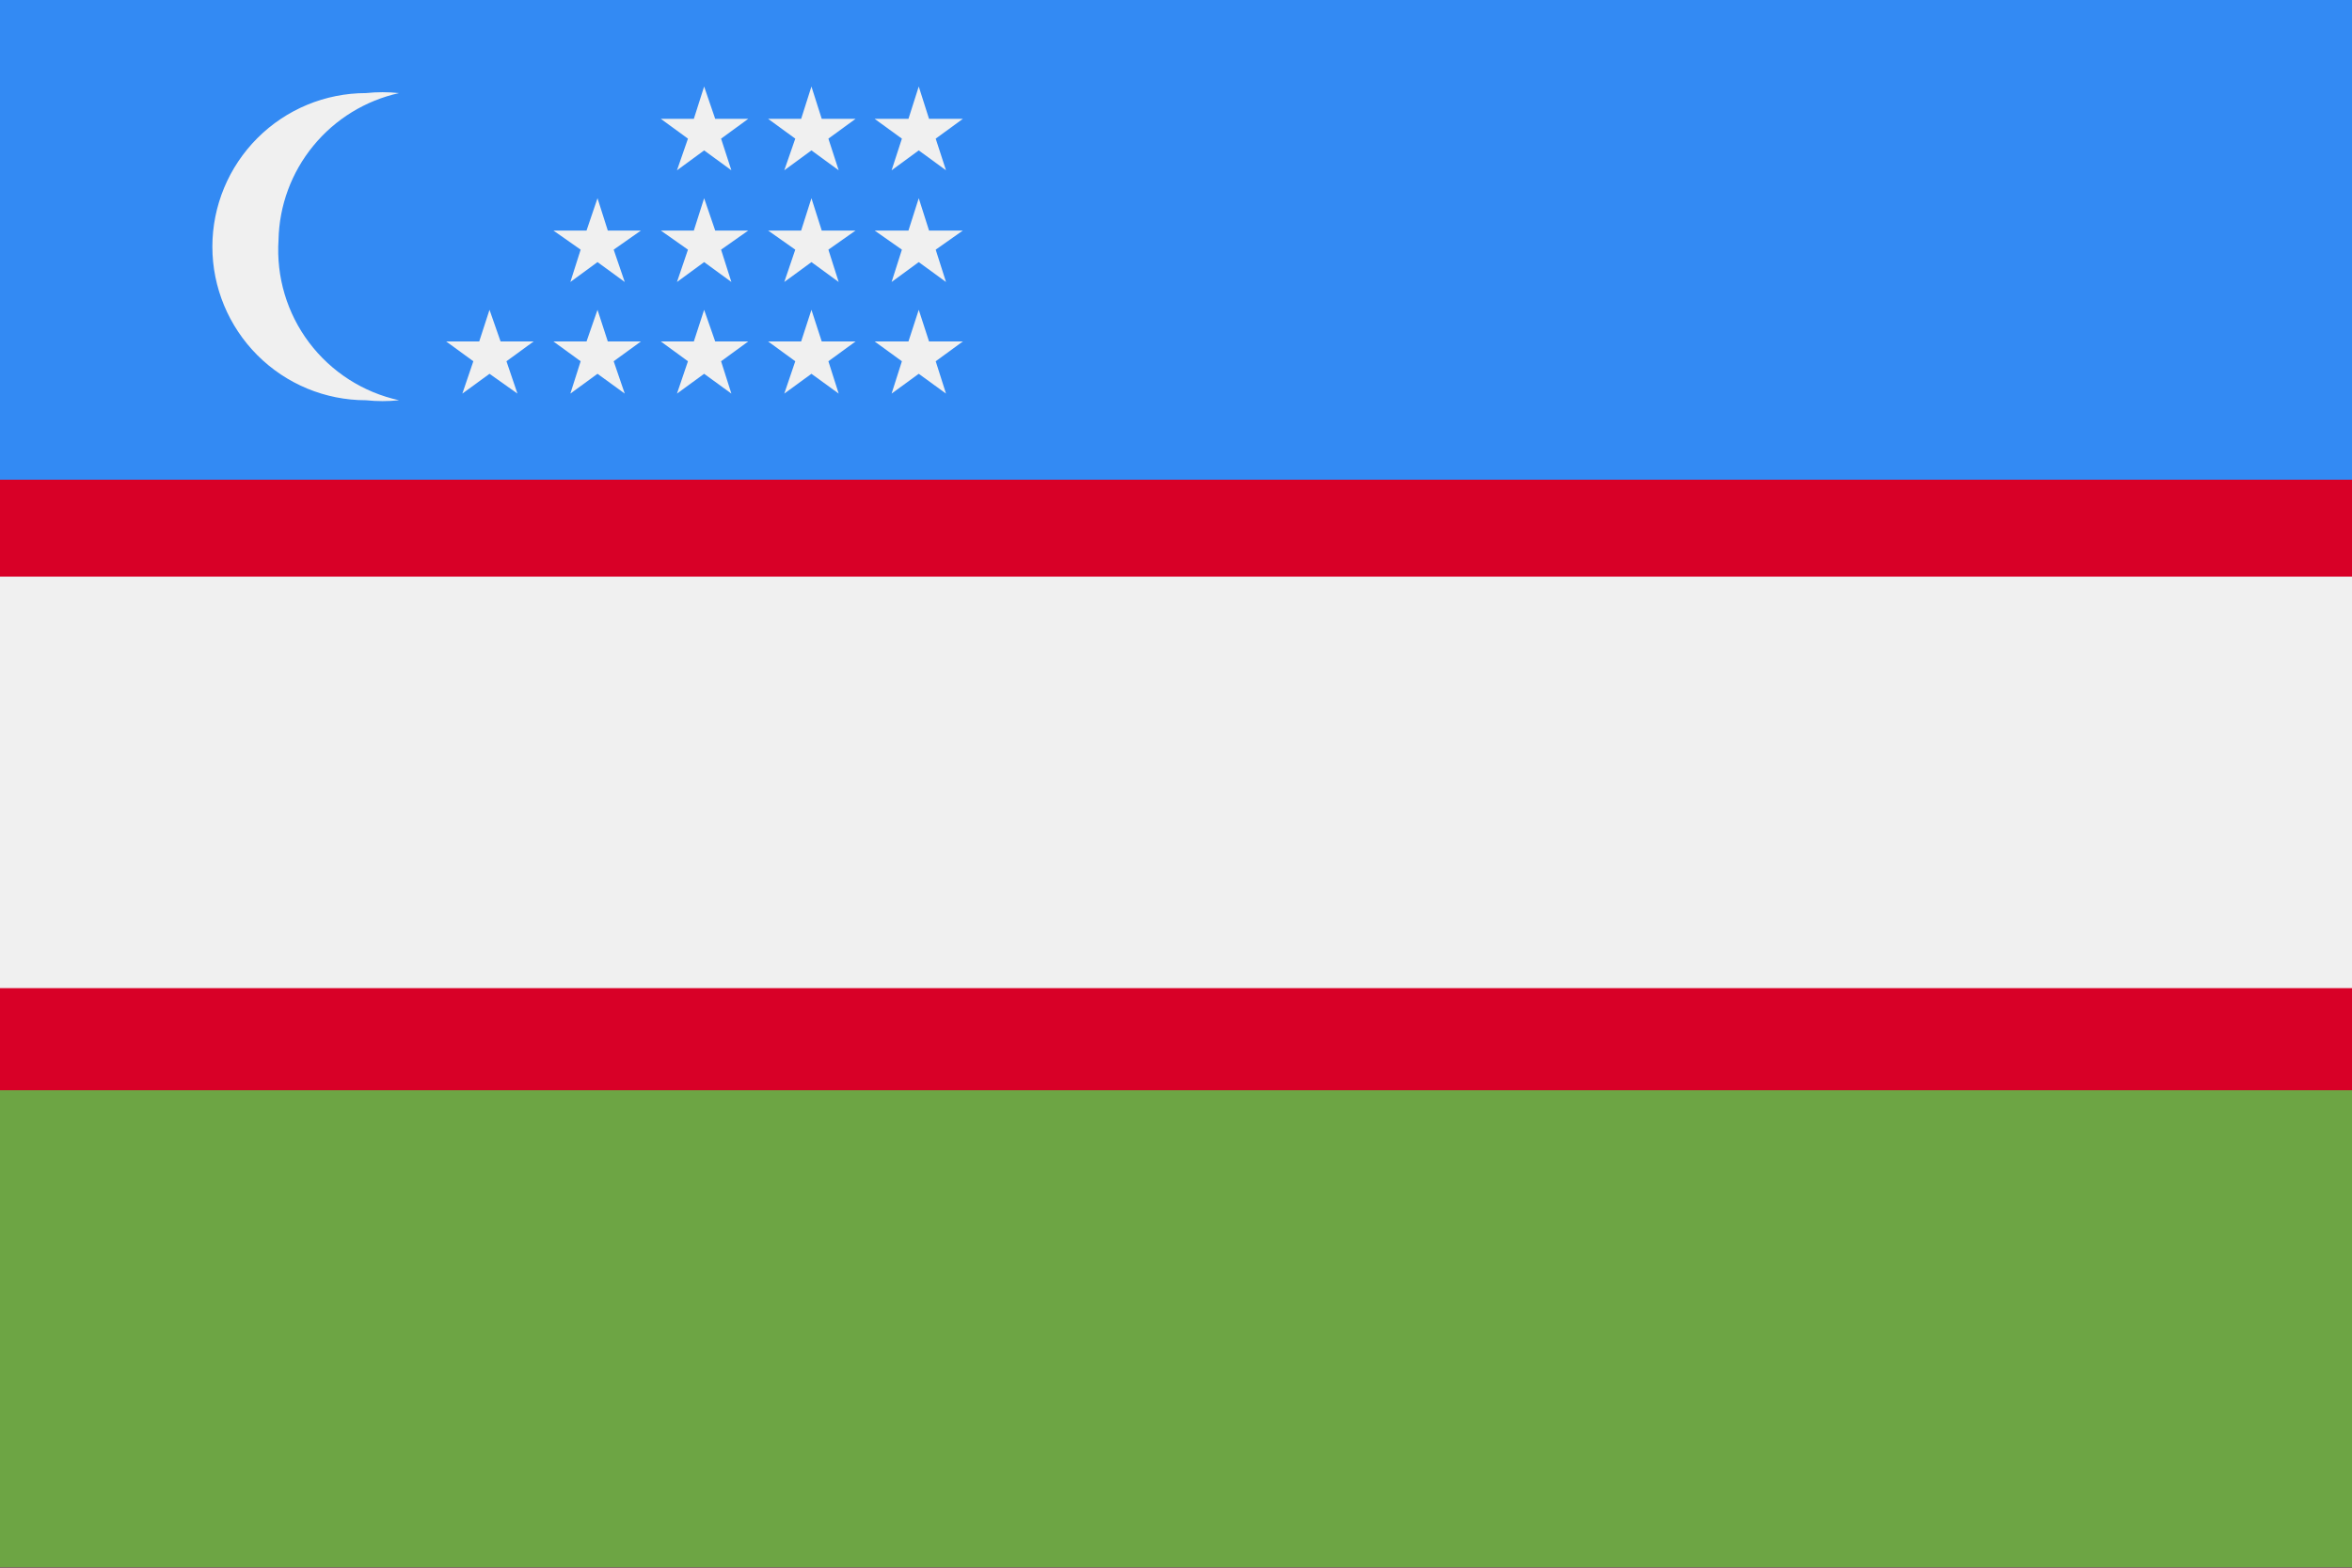 <svg width="24" height="16" viewBox="0 0 24 16" fill="none" xmlns="http://www.w3.org/2000/svg">
    <rect x="0" y="0" width="24" height="16" fill="#333333" stroke="none"/>
    <g clip-path="url(#clip0_13761_68423)">
        <path d="M24 -0.003H0V15.995H24V-0.003Z" fill="#D80027" />
        <path d="M24 11.127H0V15.995H24V11.127Z" fill="#6DA544" />
        <path d="M24 -0.003H0V4.895H24V-0.003Z" fill="#338AF3" />
        <path d="M24 5.885H0V10.085H24V5.885Z" fill="#F0F0F0" />
        <path d="M24 -0.003H0V4.895H24V-0.003Z" fill="#338AF3" />
        <path
            d="M2.842 2.45C2.849 2.098 2.974 1.759 3.198 1.487C3.421 1.215 3.729 1.026 4.072 0.95C3.96 0.938 3.847 0.938 3.735 0.95C3.319 0.95 2.921 1.115 2.627 1.409C2.333 1.703 2.167 2.102 2.167 2.518C2.167 2.933 2.333 3.332 2.627 3.626C2.921 3.92 3.319 4.085 3.735 4.085C3.847 4.097 3.96 4.097 4.072 4.085C3.706 4.005 3.38 3.796 3.154 3.496C2.928 3.196 2.818 2.825 2.842 2.45Z"
            fill="#F0F0F0"
        />
        <path
            d="M4.995 3.162L5.108 3.485H5.445L5.168 3.687L5.28 4.017L4.995 3.815L4.718 4.017L4.83 3.687L4.553 3.485H4.89L4.995 3.162Z"
            fill="#F0F0F0"
        />
        <path
            d="M6.097 3.162L6.202 3.485H6.54L6.262 3.687L6.375 4.017L6.097 3.815L5.82 4.017L5.925 3.687L5.647 3.485H5.985L6.097 3.162Z"
            fill="#F0F0F0"
        />
        <path
            d="M7.185 3.162L7.298 3.485H7.635L7.358 3.687L7.463 4.017L7.185 3.815L6.908 4.017L7.02 3.687L6.743 3.485H7.08L7.185 3.162Z"
            fill="#F0F0F0"
        />
        <path
            d="M8.28 3.162L8.385 3.485H8.73L8.453 3.687L8.558 4.017L8.28 3.815L8.003 4.017L8.115 3.687L7.838 3.485H8.175L8.28 3.162Z"
            fill="#F0F0F0"
        />
        <path
            d="M9.375 3.162L9.48 3.485H9.825L9.548 3.687L9.653 4.017L9.375 3.815L9.098 4.017L9.203 3.687L8.925 3.485H9.27L9.375 3.162Z"
            fill="#F0F0F0"
        />
        <path
            d="M6.097 2.023L6.202 2.353H6.54L6.262 2.548L6.375 2.878L6.097 2.675L5.82 2.878L5.925 2.548L5.647 2.353H5.985L6.097 2.023Z"
            fill="#F0F0F0"
        />
        <path
            d="M7.185 2.023L7.298 2.353H7.635L7.358 2.548L7.463 2.878L7.185 2.675L6.908 2.878L7.02 2.548L6.743 2.353H7.08L7.185 2.023Z"
            fill="#F0F0F0"
        />
        <path
            d="M8.28 2.023L8.385 2.353H8.73L8.453 2.548L8.558 2.878L8.28 2.675L8.003 2.878L8.115 2.548L7.838 2.353H8.175L8.28 2.023Z"
            fill="#F0F0F0"
        />
        <path
            d="M9.375 2.023L9.48 2.353H9.825L9.548 2.548L9.653 2.878L9.375 2.675L9.098 2.878L9.203 2.548L8.925 2.353H9.27L9.375 2.023Z"
            fill="#F0F0F0"
        />
        <path
            d="M7.185 0.883L7.298 1.213H7.635L7.358 1.415L7.463 1.738L7.185 1.535L6.908 1.738L7.02 1.415L6.743 1.213H7.08L7.185 0.883Z"
            fill="#F0F0F0"
        />
        <path
            d="M8.28 0.883L8.385 1.213H8.73L8.453 1.415L8.558 1.738L8.28 1.535L8.003 1.738L8.115 1.415L7.838 1.213H8.175L8.28 0.883Z"
            fill="#F0F0F0"
        />
        <path
            d="M9.375 0.883L9.48 1.213H9.825L9.548 1.415L9.653 1.738L9.375 1.535L9.098 1.738L9.203 1.415L8.925 1.213H9.27L9.375 0.883Z"
            fill="#F0F0F0"
        />
    </g>
    <defs>
        <clipPath id="clip0_13761_68423">
            <rect width="24" height="16" fill="white" />
        </clipPath>
    </defs>
</svg>
